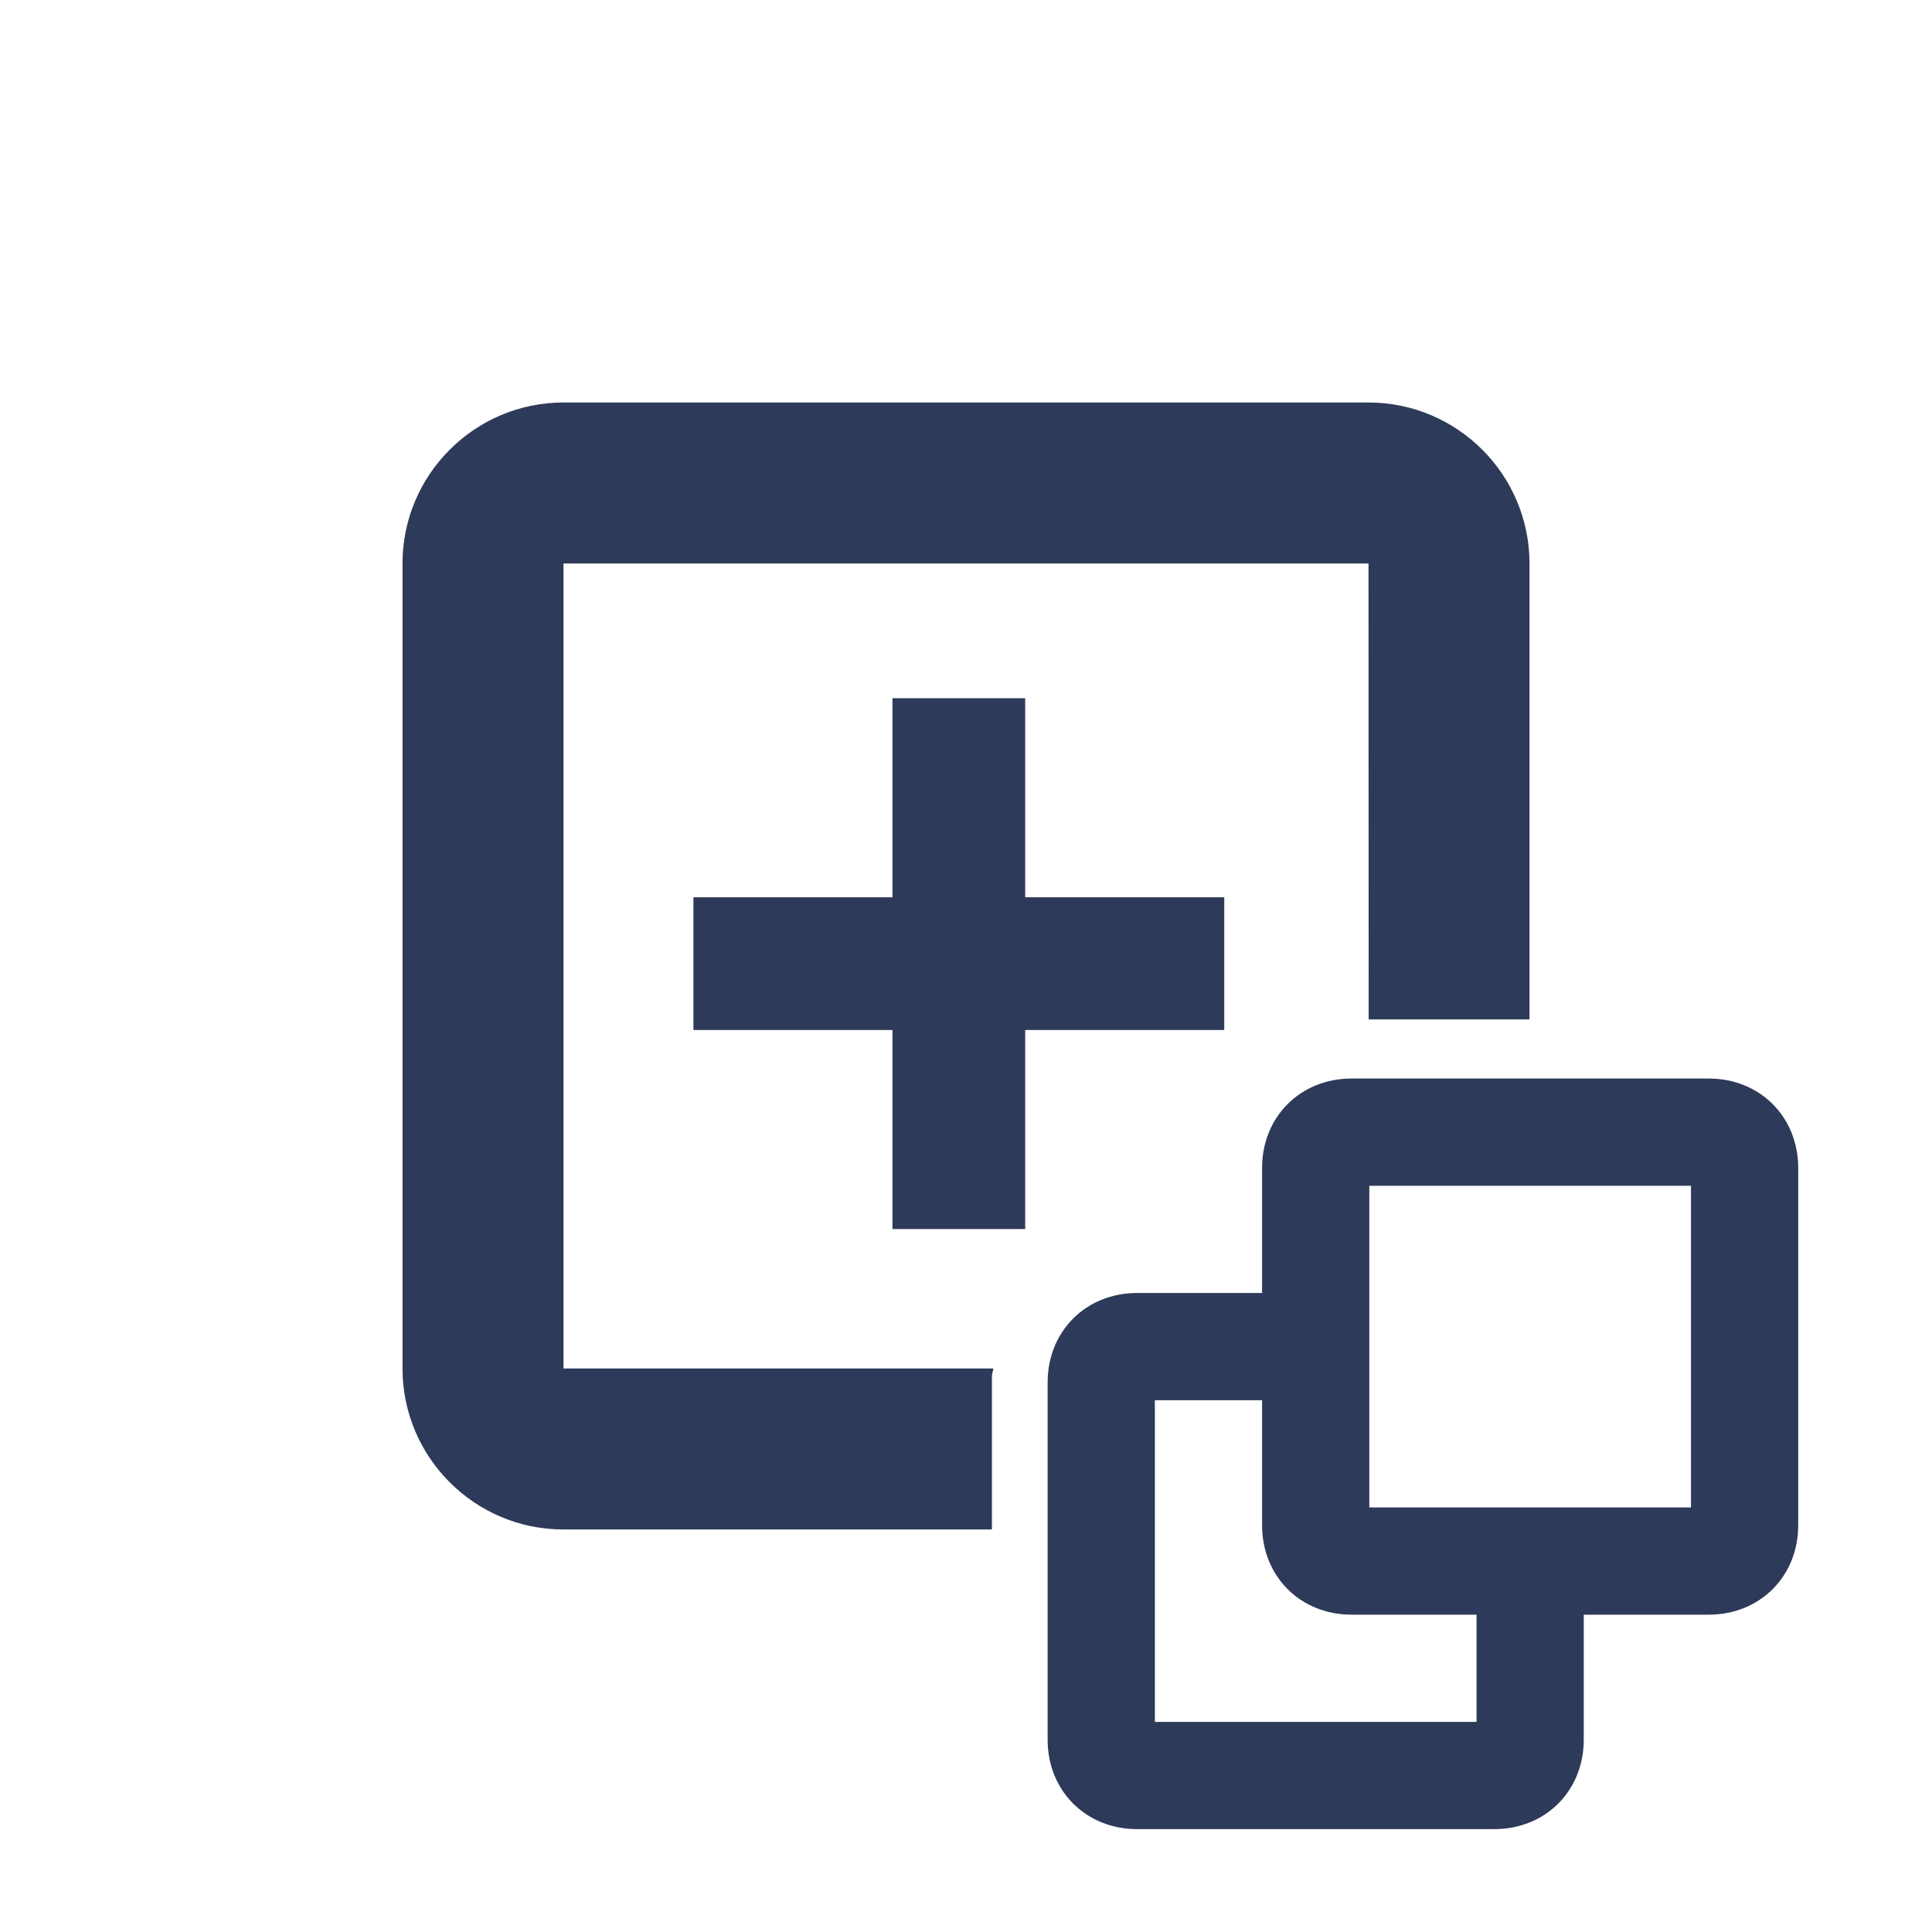 <svg width="24" height="24" version="1.1" viewBox="0 0 24 24" xmlns="http://www.w3.org/2000/svg" xmlns:xlink="http://www.w3.org/1999/xlink">
 <defs>
  <path id="d" d="M0 0H24V24H0z"/>
  <mask id="b" fill="#ffffff">
   <path d="m0 0h24v24h-24z"/>
  </mask>
  <mask id="a" fill="#ffffff">
   <use width="100%" height="100%" xlink:href="#d"/>
  </mask>
  <mask id="c" fill="#fff">
   <path d="m0 0h24v24h-24z"/>
  </mask>
 </defs>
 <path d="m7 5c-1.103 0-2 0.897-2 2v10c0 1.103 0.897 2 2 2h5.322v-1.906c0-0.034 0.015-0.061 0.018-0.094h-5.34v-10h10l2e-3 5.664h1.998v-5.664c0-1.103-0.897-2-2-2z" fill="#2e3a59" fill-rule="evenodd" mask="url(#a)"/>
 <path transform="matrix(.444 0 0 .444 12.348 12.732)" d="m10 2h10c1.152 0 2 0.848 2 2v10c0 1.152-0.848 2-2 2h-4v4c0 1.152-0.848 2-2 2h-10c-1.152 0-2-0.848-2-2v-10c0-1.152 0.848-2 2-2h4v-4c0-1.152 0.848-2 2-2zm-2 8h-4v10h10v-4h-4c-1.152 0-2-0.848-2-2zm2-6v10h10v-10z" fill="#2e3a59" fill-rule="evenodd" mask="url(#b)" stroke="#2e3a59"/>
 <g transform="matrix(.942 0 0 .942 -29.601 -.362)" fill-rule="evenodd">
  <mask fill="#ffffff">
   <path d="m0 0h24v24h-24z"/>
  </mask>
  <path transform="matrix(.875 0 0 .875 33.568 1.717)" d="m13 9v3h3v2h-3v3h-2v-3h-3v-2h3v-3z" fill="#2e3a59" mask="url(#c)"/>
 </g>
</svg>
